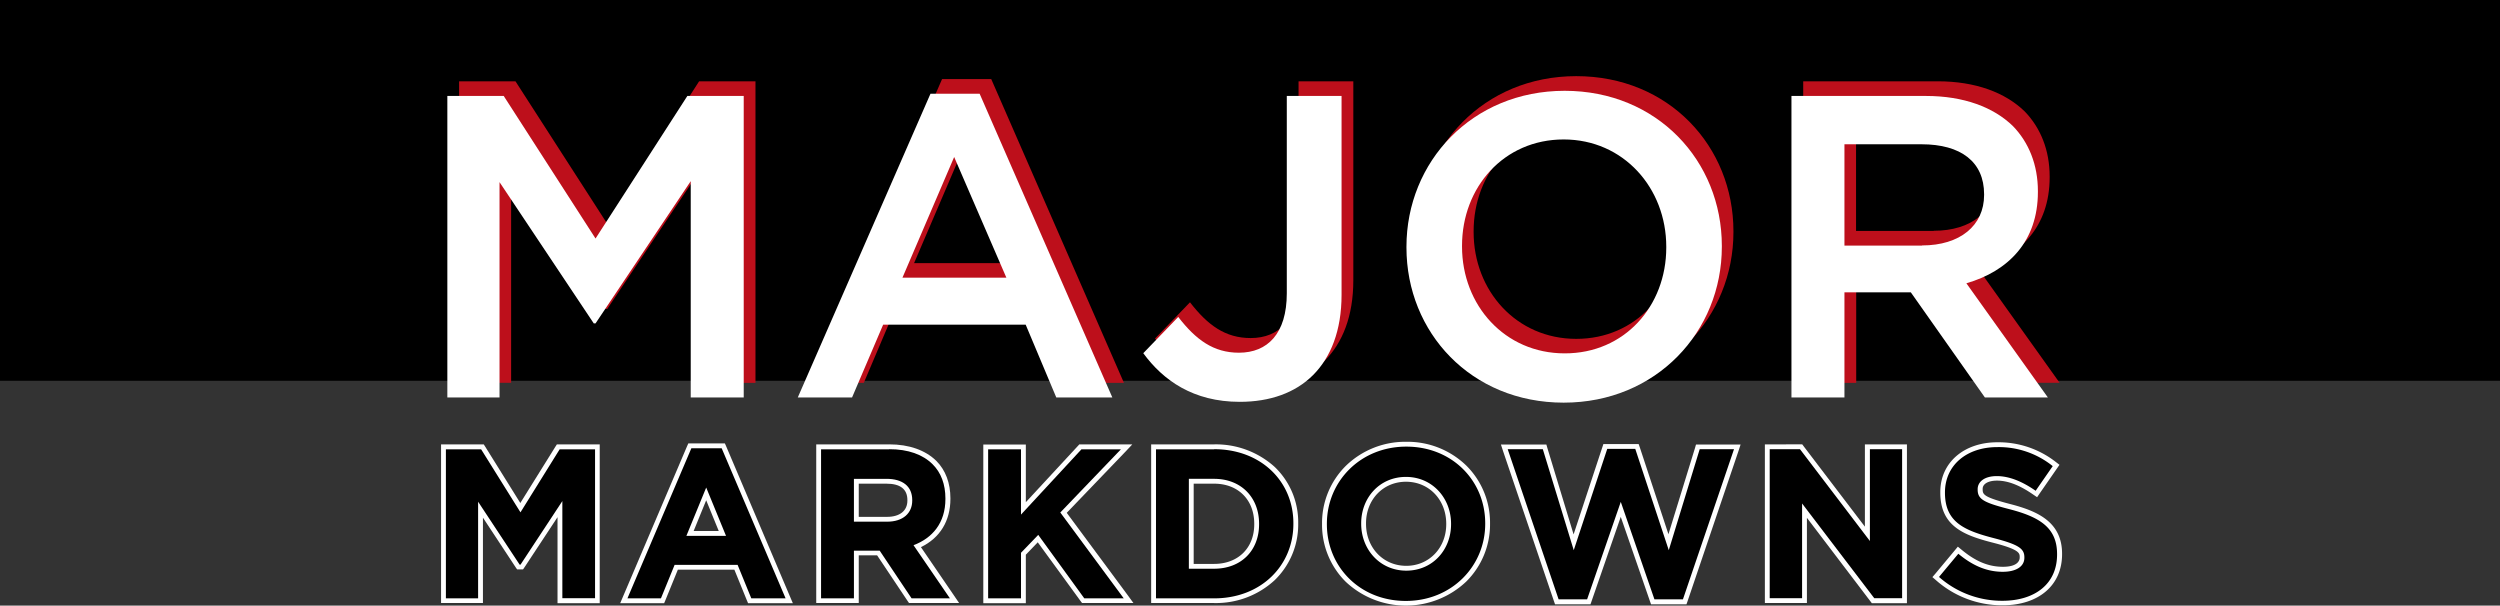 <svg class="svg__major-marks" id="Group_201374" data-name="Group 201374" xmlns="http://www.w3.org/2000/svg" viewBox="0 0 801 194.036"><rect x="0" y="0" width="801" height="194.036" fill="#333333" stroke="none"/> <rect id="Rectangle_8433" data-name="Rectangle 8433" width="801" height="122"></rect> <g id="Clearance_Headline" data-name="Clearance Headline" transform="translate(-22.234 45.398)"> <g id="Major_Markdowns_HEX" data-name="Major Markdowns HEX" transform="translate(163.55 -21)"> <g id="Major_Red" transform="translate(5.78 0)"> <path id="Path_3290" data-name="Path 3290" d="M15.7,7.4H33.763L63.18,53.074,92.6,7.4H110.66v96.612H93.681V34.753L63.18,80.323h-.568L32.37,35.011v69H15.7Z" transform="translate(-15.7 -5.749)" fill="#bd0f1b"></path> <path id="Path_3291" data-name="Path 3291" d="M273.774,6h15.741l42.526,97.334h-17.96l-9.806-23.327H258.6l-9.909,23.327H231.3Zm24.308,58.989L281.361,26.334,264.794,64.989Z" transform="translate(-119.025 -5.071)" fill="#bd0f1b"></path> <path id="Path_3292" data-name="Path 3292" d="M444.2,89.819l11.2-11.612c5.677,7.328,11.3,11.457,19.457,11.457,9.135,0,15.328-6.09,15.328-19.044V7.4H507.73V71.188c0,11.457-3.458,20.024-9.135,25.7s-13.78,8.567-23.482,8.567C460.2,105.405,450.548,98.49,444.2,89.819Z" transform="translate(-221.224 -5.749)" fill="#bd0f1b"></path> <path id="Path_3293" data-name="Path 3293" d="M605.7,54.415v-.258c0-27.2,21-49.957,50.68-49.957s50.37,22.5,50.37,49.7v.258c0,27.2-21,49.957-50.68,49.957S605.7,81.613,605.7,54.415Zm83.245,0v-.258c0-18.786-13.676-34.371-32.875-34.371S623.505,35.114,623.505,53.9v.258c0,18.786,13.676,34.217,32.875,34.217S688.945,73.2,688.945,54.415Z" transform="translate(-298.453 -4.2)" fill="#bd0f1b"></path> <path id="Path_3294" data-name="Path 3294" d="M843,7.4h43.093c12.128,0,21.676,3.613,27.869,9.651,5.109,5.264,8,12.438,8,20.85v.258c0,15.9-9.548,25.392-22.914,29.262l26.114,36.591H904.982l-23.74-33.7H859.979v33.7H843Zm41.8,47.893c12.128,0,19.869-6.348,19.869-16.154v-.258c0-10.373-7.432-16-20.024-16H859.928V55.345H884.8Z" transform="translate(-412.348 -5.749)" fill="#bd0f1b"></path> </g> <g id="Major_White" transform="translate(2.013 4.696)"> <path id="Path_3295" data-name="Path 3295" d="M8.4,16.5H26.463L55.88,62.174,85.3,16.5H103.36v96.612H86.381V43.8L55.88,89.372h-.568L25.121,44.111v69H8.4Z" transform="translate(-8.4 -14.849)" fill="#fff"></path> <path id="Path_3296" data-name="Path 3296" d="M266.526,15.1h15.741l42.526,97.334h-17.96l-9.806-23.327H251.353l-9.961,23.327H224Zm24.308,58.937L274.112,35.382,257.546,74.037Z" transform="translate(-111.725 -14.171)" fill="#fff"></path> <path id="Path_3297" data-name="Path 3297" d="M436.9,98.919l11.2-11.612c5.677,7.328,11.3,11.457,19.457,11.457,9.135,0,15.328-6.09,15.328-19.044V16.5H500.43V80.237c0,11.457-3.458,20.024-9.135,25.7s-13.78,8.567-23.482,8.567C452.9,114.505,443.248,107.59,436.9,98.919Z" transform="translate(-213.924 -14.849)" fill="#fff"></path> <path id="Path_3298" data-name="Path 3298" d="M598.5,63.515v-.258c0-27.2,21-49.957,50.68-49.957S699.55,35.8,699.55,63v.258c0,27.2-21,49.957-50.68,49.957S598.5,90.713,598.5,63.515Zm83.245,0v-.258c0-18.786-13.676-34.371-32.875-34.371s-32.565,15.328-32.565,34.062v.258c0,18.786,13.676,34.217,32.875,34.217C668.327,97.474,681.745,82.3,681.745,63.515Z" transform="translate(-291.201 -13.3)" fill="#fff"></path> <path id="Path_3299" data-name="Path 3299" d="M835.7,16.5h43.093c12.128,0,21.676,3.613,27.869,9.651,5.109,5.264,8,12.438,8,20.85v.258c0,15.9-9.548,25.392-22.914,29.262l26.114,36.591H897.682l-23.74-33.7H852.679v33.7H835.7Zm41.855,47.893c12.128,0,19.869-6.348,19.869-16.154v-.258c0-10.373-7.432-16-20.024-16H852.679V64.445h24.876Z" transform="translate(-405.048 -14.849)" fill="#fff"></path> </g> <g id="Mark_Black_00000034058371929389407570000018367389616508073660_" transform="translate(0 117.152)"> <g id="Group_9342" data-name="Group 9342" transform="translate(0 0.826)"> <path id="Path_3300" data-name="Path 3300" d="M43.313,283.638V254.273L31.082,272.852H30L17.87,254.479v29.159H6V234.3H18.541l12.128,19.508L42.8,234.3H55.338v49.338Z" transform="translate(-5.226 -233.526)"></path> <path id="Path_3301" data-name="Path 3301" d="M53.838,234.348v47.738H43.361v-31.12L29.943,271.352h-.258L16.37,251.173v30.965H6.048V234.4h11.3l12.593,20.179L42.484,234.4H53.838m1.548-1.6H41.607l-.464.723L29.892,251.586,18.641,233.523l-.464-.723H4.5v50.835H17.918V256.282l10.477,15.9.464.671h1.91l.464-.671,10.58-16.05v27.559H55.335V232.8Z" transform="translate(-4.5 -232.8)" fill="#fff"></path> </g> <g id="Group_9343" data-name="Group 9343" transform="translate(57.389 0.516)"> <path id="Path_3302" data-name="Path 3302" d="M158.306,283.348l-4.387-10.735H134.773l-4.387,10.735H118L139.108,233.7h10.735l21.108,49.648Zm-8.773-21.572-5.212-12.7-5.161,12.7Z" transform="translate(-116.813 -232.926)"></path> <path id="Path_3303" data-name="Path 3303" d="M148.214,233.748l20.489,48.1H157.71l-4.387-10.735H133.144l-4.387,10.735H118.022l20.489-48.1h9.7m-11.3,28.075h12.7l-6.348-15.483-6.348,15.483M149.246,232.2H137.531l-.413.929-20.489,48.1L115.7,283.4h14.089l.413-.981,3.974-9.754h18.115l3.974,9.754.413.981h14.347l-.929-2.168-20.437-48.1-.413-.929Zm-10.012,28.075,4.025-9.857,4.025,9.857Z" transform="translate(-115.7 -232.2)" fill="#fff"></path> </g> <g id="Group_9344" data-name="Group 9344" transform="translate(120.205 0.826)"> <path id="Path_3304" data-name="Path 3304" d="M266.465,283.686,256.247,268.41h-7.07v15.276H237.1V234.4h22.6c6.142,0,11.148,1.755,14.451,5.058a15.778,15.778,0,0,1,4.335,11.457v.155c0,7.122-3.458,12.489-9.806,15.173l11.973,17.444Zm-7.432-26.114c4.542,0,7.277-2.219,7.277-5.987v-.155c0-5.264-4.7-6.038-7.483-6.038h-9.651v12.18Z" transform="translate(-236.326 -233.574)"></path> <path id="Path_3305" data-name="Path 3305" d="M258.979,234.348c6.09,0,10.786,1.7,13.934,4.851,2.684,2.684,4.077,6.4,4.077,10.941v.155c0,7.69-4.18,12.541-10.219,14.812l11.664,17.031H266.152l-10.219-15.276h-8.257v15.276H237.148V234.4h21.83m-11.3,23.172h10.631c5.109,0,8.051-2.735,8.051-6.761v-.155c0-4.49-3.148-6.812-8.257-6.812H247.676v13.728m11.3-24.772H235.6v50.835h13.625V268.358h5.883l9.754,14.605.464.671h16.05l-1.651-2.426-10.58-15.483c6.09-2.942,9.444-8.361,9.444-15.483v-.155c0-4.9-1.548-9.032-4.542-12.025-3.509-3.406-8.67-5.264-15.07-5.264Zm-9.754,12.593H258.1c4.438,0,6.709,1.755,6.709,5.264v.155c0,3.251-2.426,5.212-6.5,5.212h-9.083V245.393Z" transform="translate(-235.6 -232.8)" fill="#fff"></path> </g> <g id="Group_9345" data-name="Group 9345" transform="translate(173.735 0.826)"> <path id="Path_3306" data-name="Path 3306" d="M371.223,283.638l-14.5-19.921-4.7,4.851v15.07H340V234.3h12.025v19.715l18.27-19.715h14.863l-20.231,21.108,20.85,28.23Z" transform="translate(-339.226 -233.526)"></path> <path id="Path_3307" data-name="Path 3307" d="M382.626,234.348l-19.457,20.282L383.5,282.138H370.859L356.1,261.8l-5.522,5.729v14.605H340.048V234.4h10.528v20.9l19.353-20.9h12.7m3.613-1.6H369.259l-.464.516-16.67,18.012V232.852H338.5v50.835h13.625V268.152l3.819-3.974,13.728,18.837.464.619H386.6l-1.806-2.477-19.56-26.424,18.528-19.3,2.477-2.632Z" transform="translate(-338.5 -232.8)" fill="#fff"></path> </g> <g id="Group_9346" data-name="Group 9346" transform="translate(227.516 0.826)"> <path id="Path_3308" data-name="Path 3308" d="M443.4,283.686V234.4h19.4c15.173,0,26.166,10.322,26.166,24.514v.155c0,14.3-10.993,24.669-26.166,24.669H443.4Zm19.4-11.044c8.154,0,13.625-5.419,13.625-13.47v-.155c0-8.154-5.471-13.625-13.625-13.625h-7.328v27.249Z" transform="translate(-442.626 -233.574)"></path> <path id="Path_3309" data-name="Path 3309" d="M462.079,234.348c15.018,0,25.391,10.322,25.391,23.74v.155c0,13.418-10.373,23.895-25.391,23.895H443.448V234.4h18.631m-8.154,38.242h8.154c8.619,0,14.4-5.78,14.4-14.244v-.155c0-8.464-5.78-14.4-14.4-14.4h-8.1v28.8m8.1-39.842H441.9v50.835h20.179a27.686,27.686,0,0,0,19.4-7.328,24.807,24.807,0,0,0,7.535-18.115v-.155a24.49,24.49,0,0,0-7.535-18.011,28.077,28.077,0,0,0-19.4-7.225Zm-6.606,12.593h6.606c7.69,0,12.851,5.161,12.851,12.851v.155c0,7.587-5.161,12.7-12.851,12.7h-6.554v-25.7Z" transform="translate(-441.9 -232.8)" fill="#fff"></path> </g> <g id="Group_9347" data-name="Group 9347" transform="translate(282.268)"> <path id="Path_3310" data-name="Path 3310" d="M574.762,283.69c-14.863,0-26.062-10.889-26.062-25.34v-.155c0-14.3,11.509-25.495,26.217-25.495,14.863,0,26.062,10.889,26.062,25.34v.155C600.98,272.49,589.471,283.69,574.762,283.69Zm0-39.739c-7.741,0-13.573,6.038-13.573,14.089v.155c0,8.1,5.883,14.244,13.676,14.244,7.741,0,13.573-6.038,13.573-14.089v-.155C588.439,250.092,582.555,243.951,574.762,243.951Z" transform="translate(-547.874 -231.926)"></path> <path id="Path_3311" data-name="Path 3311" d="M574.091,232.748c14.76,0,25.288,10.993,25.288,24.566v.155c0,13.573-10.735,24.721-25.443,24.721-14.76,0-25.288-10.993-25.288-24.566v-.155c0-13.573,10.735-24.721,25.443-24.721m0,39.739c8.464,0,14.347-6.709,14.347-14.863v-.155c0-8.206-5.987-15.018-14.451-15.018s-14.347,6.709-14.347,14.863v.155c0,8.206,5.987,15.018,14.451,15.018m0-41.287a27.309,27.309,0,0,0-19.353,7.69,25.774,25.774,0,0,0-7.638,18.528v.155a25.731,25.731,0,0,0,7.586,18.476,28.138,28.138,0,0,0,38.6-.052,25.774,25.774,0,0,0,7.638-18.528v-.155a25.731,25.731,0,0,0-7.586-18.476,27.062,27.062,0,0,0-19.25-7.638Zm0,39.739c-7.38,0-12.9-5.78-12.9-13.47v-.155c0-7.586,5.471-13.315,12.8-13.315,7.38,0,12.9,5.78,12.9,13.47v.155c0,7.586-5.522,13.315-12.8,13.315Z" transform="translate(-547.1 -231.2)" fill="#fff"></path> </g> <g id="Group_9348" data-name="Group 9348" transform="translate(339.581 0.723)"> <path id="Path_3312" data-name="Path 3312" d="M706.632,283.851l-10.219-29.623-10.27,29.623H675.924L659.1,234.2H672l9.341,30.552L691.459,234.1h10.115l10.167,30.656,9.341-30.552h12.644L716.85,283.851Z" transform="translate(-658.016 -233.326)"></path> <path id="Path_3313" data-name="Path 3313" d="M700.042,234.148l10.735,32.462,9.909-32.359h10.993l-16.36,48.1h-9.135L695.4,251.128l-10.786,31.223h-9.135l-16.308-48.1h11.251l9.909,32.359,10.735-32.462h8.98m1.084-1.548h-11.3l-.361,1.084-9.186,27.869-8.412-27.714-.31-1.084H657l.671,2.064,16.308,48.1.361,1.032h11.354l.361-1.032,9.341-26.991,9.341,26.991.361,1.032h11.354l.361-1.032,16.308-48.1.671-2.064H719.5l-.31,1.084L710.673,261.5l-9.187-27.869-.361-1.032Z" transform="translate(-657 -232.6)" fill="#fff"></path> </g> <g id="Group_9349" data-name="Group 9349" transform="translate(424.15 0.826)"> <path id="Path_3314" data-name="Path 3314" d="M854.607,283.638l-21.985-28.849v28.849H820.7V234.3h10.838l21.211,27.92V234.3h11.922v49.338Z" transform="translate(-819.926 -233.526)"></path> <path id="Path_3315" data-name="Path 3315" d="M863.171,234.348v47.738h-8.928L831.122,251.74v30.346H820.748V234.348h9.7l22.4,29.417V234.348h10.322m1.548-1.548h-13.47v26.372l-19.611-25.753-.464-.619H819.2v50.835h13.47v-27.3L853,283.067l.464.619h11.251V232.8Z" transform="translate(-819.2 -232.8)" fill="#fff"></path> </g> <g id="Group_9350" data-name="Group 9350" transform="translate(477.823 0.155)"> <path id="Path_3316" data-name="Path 3316" d="M946.666,283.631a31.185,31.185,0,0,1-20.8-7.845l-.568-.516,7.174-8.619.619.465c4.645,3.819,9.031,5.625,13.78,5.625,3.819,0,6.141-1.393,6.141-3.716v-.155c0-1.858-.619-3.148-9.031-5.316-9.29-2.374-16.412-5.006-16.412-15.328v-.155c0-8.928,7.174-15.173,17.5-15.173a28.465,28.465,0,0,1,18.218,6.245l.568.465-6.3,9.135-.619-.464c-4.438-3.1-8.361-4.593-11.973-4.593-3.251,0-5.367,1.342-5.367,3.406v.155c0,2.374,1.187,3.355,9.7,5.522,9.444,2.477,15.741,5.987,15.741,15.07v.155C964.987,277.49,957.762,283.631,946.666,283.631Z" transform="translate(-924.216 -232.177)"></path> <path id="Path_3317" data-name="Path 3317" d="M944,233.048a27.511,27.511,0,0,1,17.753,6.09l-5.471,7.9c-4.232-2.942-8.412-4.7-12.438-4.7s-6.141,1.858-6.141,4.18v.155c0,3.148,2.064,4.18,10.322,6.3,9.7,2.529,15.121,5.987,15.121,14.347v.155c0,9.5-7.225,14.812-17.547,14.812a30.482,30.482,0,0,1-20.282-7.638l6.193-7.432c4.284,3.561,8.825,5.78,14.244,5.78,4.283,0,6.916-1.7,6.916-4.49v-.155c0-2.684-1.651-4.026-9.6-6.09-9.6-2.477-15.844-5.109-15.844-14.605V247.5c.052-8.722,7.019-14.451,16.773-14.451m0-1.548c-10.735,0-18.27,6.554-18.27,15.947v.155c0,10.889,7.69,13.728,16.979,16.1,8.464,2.168,8.464,3.355,8.464,4.593v.155c0,.671-.361,2.942-5.367,2.942-4.593,0-8.722-1.7-13.264-5.471l-1.187-.981-.981,1.187-6.193,7.432L923.2,274.7l1.135.981a31.981,31.981,0,0,0,21.314,8.051c11.612,0,19.1-6.4,19.1-16.36v-.155c0-10.167-7.844-13.625-16.308-15.844-8.773-2.271-9.135-3.1-9.135-4.8v-.155c0-1.6,1.806-2.632,4.593-2.632,3.458,0,7.225,1.445,11.56,4.438l1.29.877.877-1.29,5.47-7.9.826-1.187-1.135-.877A29.827,29.827,0,0,0,944,231.5Z" transform="translate(-923.2 -231.5)" fill="#fff"></path> </g> </g> </g> </g> </svg>